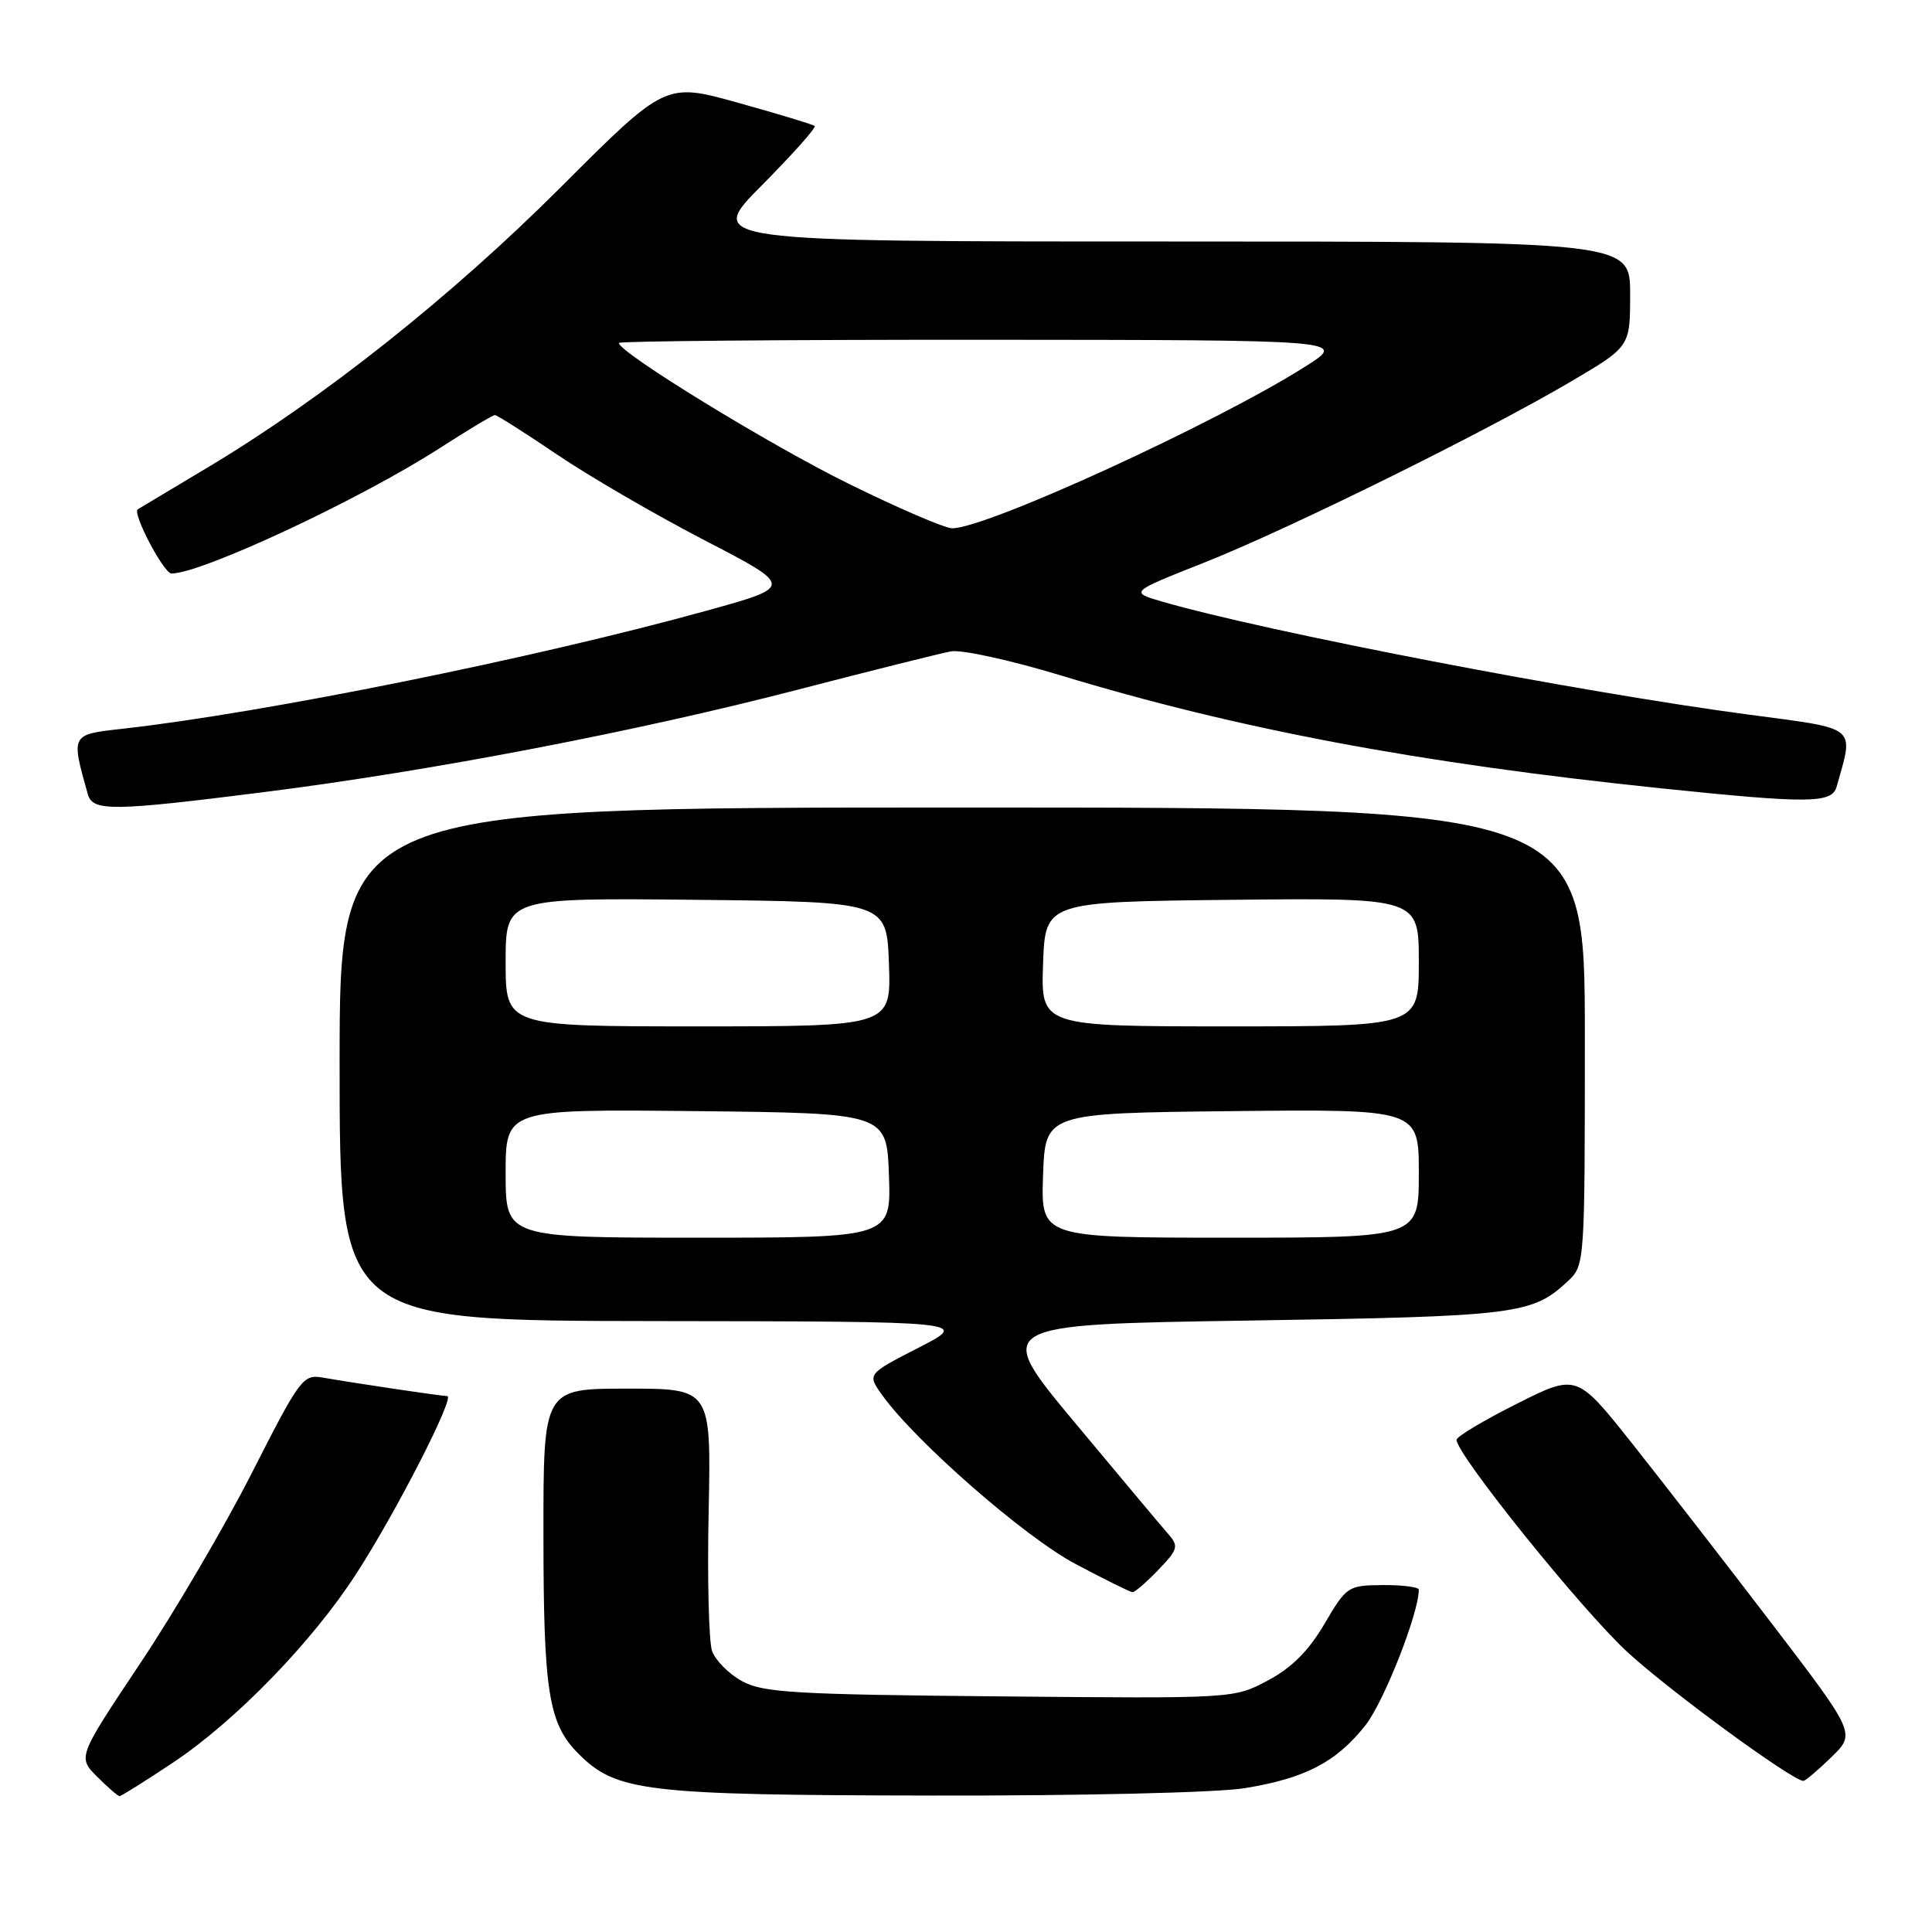 <?xml version="1.0" encoding="UTF-8" standalone="no"?>
<!DOCTYPE svg PUBLIC "-//W3C//DTD SVG 1.1//EN" "http://www.w3.org/Graphics/SVG/1.1/DTD/svg11.dtd" >
<svg xmlns="http://www.w3.org/2000/svg" xmlns:xlink="http://www.w3.org/1999/xlink" version="1.1" viewBox="0 0 256 256">
 <g >
 <path fill="currentColor"
d=" M 22.87 233.59 C 31.20 228.05 41.39 217.55 47.24 208.48 C 52.55 200.26 60.35 185.00 59.26 184.99 C 58.44 184.98 47.22 183.31 42.77 182.54 C 40.16 182.08 39.75 182.63 33.42 195.08 C 29.78 202.24 23.09 213.66 18.54 220.46 C 10.29 232.83 10.29 232.83 12.87 235.42 C 14.29 236.84 15.63 238.00 15.84 238.00 C 16.06 238.00 19.22 236.02 22.87 233.59 Z  M 164.88 236.95 C 172.95 235.64 177.04 233.51 180.92 228.62 C 183.37 225.52 188.00 213.76 188.00 210.64 C 188.00 210.29 185.86 210.02 183.25 210.03 C 178.61 210.07 178.43 210.18 175.50 215.17 C 173.40 218.75 171.15 221.00 168.00 222.67 C 163.50 225.07 163.50 225.07 132.50 224.78 C 105.28 224.53 101.11 224.29 98.32 222.76 C 96.57 221.80 94.79 220.00 94.35 218.76 C 93.92 217.52 93.71 209.19 93.90 200.25 C 94.23 184.00 94.23 184.00 83.11 184.00 C 72.00 184.00 72.00 184.00 72.01 203.25 C 72.01 224.23 72.68 228.41 76.66 232.39 C 81.68 237.41 85.44 237.86 123.50 237.92 C 143.19 237.96 161.29 237.53 164.88 236.95 Z  M 242.65 232.85 C 245.90 229.70 245.90 229.70 234.75 215.10 C 228.61 207.07 220.29 196.34 216.26 191.26 C 208.92 182.02 208.92 182.02 200.96 186.02 C 196.58 188.22 193.00 190.36 193.00 190.78 C 193.00 192.74 209.69 213.46 215.72 218.98 C 221.38 224.17 237.41 235.89 238.95 235.98 C 239.20 235.99 240.87 234.58 242.65 232.85 Z  M 153.48 208.02 C 156.10 205.29 156.21 204.88 154.80 203.27 C 153.95 202.30 148.38 195.65 142.42 188.50 C 131.59 175.50 131.59 175.50 165.54 174.98 C 201.03 174.43 203.03 174.18 207.75 169.76 C 209.99 167.66 210.00 167.48 210.00 137.33 C 210.00 107.00 210.00 107.00 127.50 107.00 C 45.00 107.00 45.00 107.00 45.00 141.00 C 45.00 175.00 45.00 175.00 86.75 175.05 C 128.50 175.10 128.50 175.10 121.71 178.58 C 114.91 182.07 114.91 182.07 116.86 184.81 C 121.24 190.96 135.75 203.65 142.50 207.23 C 146.35 209.27 149.75 210.96 150.06 210.97 C 150.37 210.99 151.91 209.66 153.48 208.02 Z  M 35.19 104.93 C 57.30 102.13 84.49 96.90 105.81 91.36 C 115.54 88.84 124.63 86.56 126.01 86.31 C 127.38 86.05 133.91 87.48 140.51 89.48 C 164.02 96.62 187.96 101.12 220.22 104.47 C 239.67 106.49 242.74 106.46 243.36 104.25 C 245.66 96.07 246.35 96.64 231.71 94.69 C 209.46 91.74 167.82 83.72 154.04 79.73 C 149.68 78.46 149.68 78.46 159.46 74.59 C 170.67 70.16 196.83 57.24 208.25 50.50 C 216.00 45.93 216.00 45.93 216.00 38.97 C 216.00 32.00 216.00 32.00 154.78 32.00 C 93.55 32.00 93.55 32.00 100.97 24.53 C 105.05 20.42 108.19 16.89 107.95 16.69 C 107.70 16.49 103.15 15.11 97.84 13.63 C 88.18 10.93 88.18 10.93 74.34 24.77 C 59.83 39.28 42.78 52.82 27.50 61.95 C 22.55 64.91 18.39 67.40 18.25 67.49 C 17.50 68.00 21.70 75.98 22.72 75.99 C 26.65 76.02 47.76 66.16 58.28 59.37 C 62.01 56.97 65.29 55.00 65.58 55.00 C 65.86 55.00 69.56 57.35 73.80 60.22 C 78.03 63.09 86.83 68.20 93.34 71.58 C 105.18 77.72 105.18 77.72 93.63 80.92 C 70.87 87.22 35.05 94.46 16.20 96.57 C 9.36 97.33 9.39 97.27 11.64 105.25 C 12.29 107.54 14.91 107.50 35.19 104.93 Z  M 67.00 155.48 C 67.00 146.97 67.00 146.97 92.25 147.23 C 117.50 147.50 117.50 147.50 117.79 155.75 C 118.08 164.00 118.08 164.00 92.54 164.00 C 67.00 164.00 67.00 164.00 67.00 155.48 Z  M 138.21 155.75 C 138.50 147.50 138.50 147.50 163.25 147.23 C 188.00 146.97 188.00 146.97 188.00 155.48 C 188.00 164.00 188.00 164.00 162.96 164.00 C 137.92 164.00 137.92 164.00 138.21 155.75 Z  M 67.00 127.48 C 67.00 118.97 67.00 118.97 92.25 119.23 C 117.50 119.50 117.50 119.50 117.79 127.75 C 118.08 136.00 118.08 136.00 92.54 136.00 C 67.00 136.00 67.00 136.00 67.00 127.48 Z  M 138.21 127.75 C 138.50 119.50 138.50 119.50 163.25 119.23 C 188.00 118.97 188.00 118.97 188.00 127.48 C 188.00 136.00 188.00 136.00 162.96 136.00 C 137.92 136.00 137.92 136.00 138.21 127.75 Z  M 112.35 64.05 C 101.87 58.88 82.00 46.70 82.00 45.44 C 82.00 45.20 103.71 45.01 130.25 45.02 C 178.50 45.05 178.50 45.05 173.00 48.54 C 161.18 56.05 130.74 70.00 126.17 70.00 C 125.20 70.00 118.98 67.32 112.35 64.05 Z "/>
</g>
</svg>
